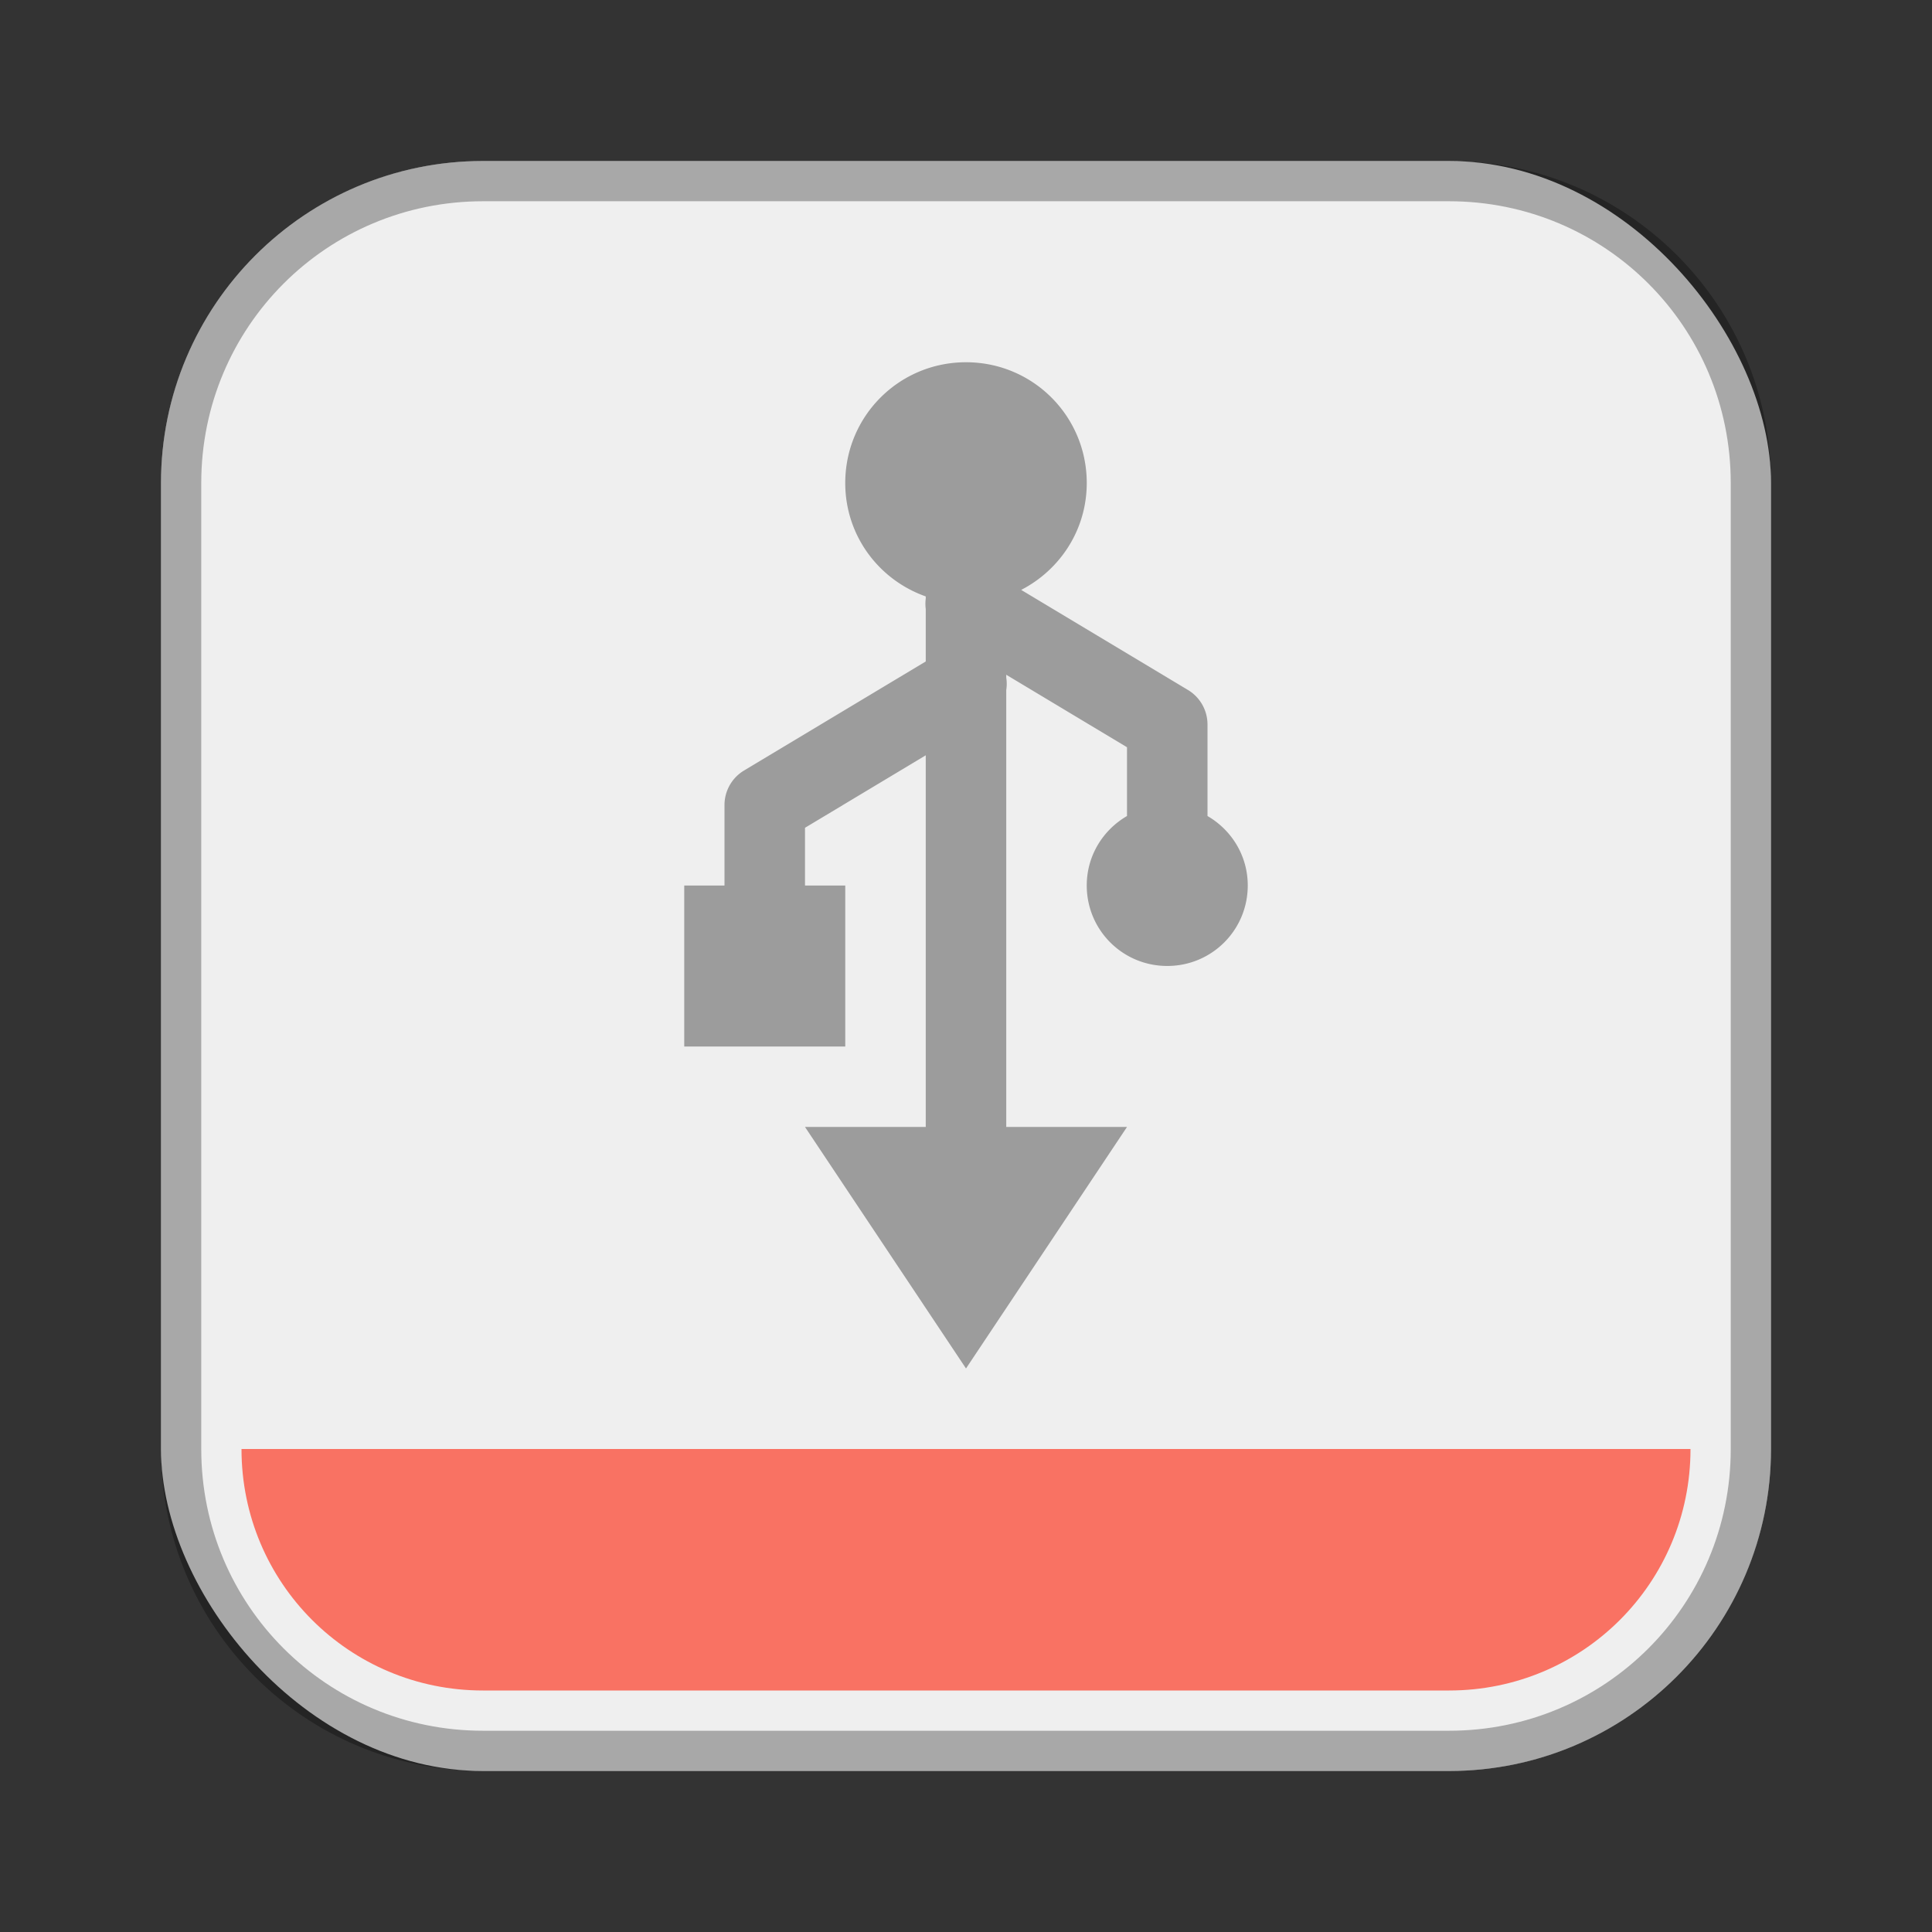 <?xml version="1.0" encoding="UTF-8"?>
<!-- Created with Inkscape (http://www.inkscape.org/) -->
<svg id="SVGRoot" width="48px" height="48px" version="1.1" viewBox="0 0 48 48" xmlns="http://www.w3.org/2000/svg" xmlns:cc="http://creativecommons.org/ns#" xmlns:dc="http://purl.org/dc/elements/1.1/" xmlns:rdf="http://www.w3.org/1999/02/22-rdf-syntax-ns#" xmlns:xlink="http://www.w3.org/1999/xlink">
 <rect x="0" y="0" width="48" height="48" fill="#333333" stroke="none"/>
 <defs id="defs815">
  <style id="style819">.cls-1{fill:none;stroke:#fff;stroke-linecap:round;stroke-linejoin:round;}</style>
  <style id="style819-6">.cls-1{fill:none;stroke:#fff;stroke-linecap:round;stroke-linejoin:round;}</style>
 </defs>
 <g id="layer1" fill-rule="evenodd">
  <rect id="rect1373-5" x="4" y="4" width="40" height="40" ry="8" fill="#efefef" style="paint-order:stroke fill markers"/>
  <path id="rect817" d="m12 4c-4.432 0-8 3.568-8 8v24c0 4.432 3.568 8 8 8h24c4.432 0 8-3.568 8-8v-24c0-4.432-3.568-8-8-8h-24zm0 1h24c3.878 0 7 3.122 7 7v24c0 3.878-3.122 7-7 7h-24c-3.878 0-7-3.122-7-7v-24c0-3.878 3.122-7 7-7z" opacity=".3" style="paint-order:stroke fill markers"/>
  <path id="rect1373-7" d="m6 36c0 3.324 2.676 6 6 6h24c3.324 0 6-2.676 6-6z" fill="#f97263" style="paint-order:stroke fill markers"/>
  <path id="rect952" d="m24 9c-1.662 0-3 1.338-3 3 0 1.309 0.835 2.407 2 2.818v0.053a1 1 0 0 0 0 0.26v1.303l-4.514 2.709a1 1 0 0 0-0.486 0.857v2h-1v4h4v-4h-1v-1.434l3-1.801v9.234h-3l4 6 4-6h-3v-10.854a1 1 0 0 0 0-0.309v-0.072l3 1.801v1.709c-0.596 0.346-1 0.984-1 1.725 0 1.108 0.892 2 2 2s2-0.892 2-2c0-0.741-0.404-1.379-1-1.725v-2.275a1 1 0 0 0-0.486-0.857l-4.143-2.486c0.965-0.498 1.629-1.492 1.629-2.656 0-1.662-1.338-3-3-3z" opacity=".35" style="paint-order:normal"/>
 </g>
</svg>
